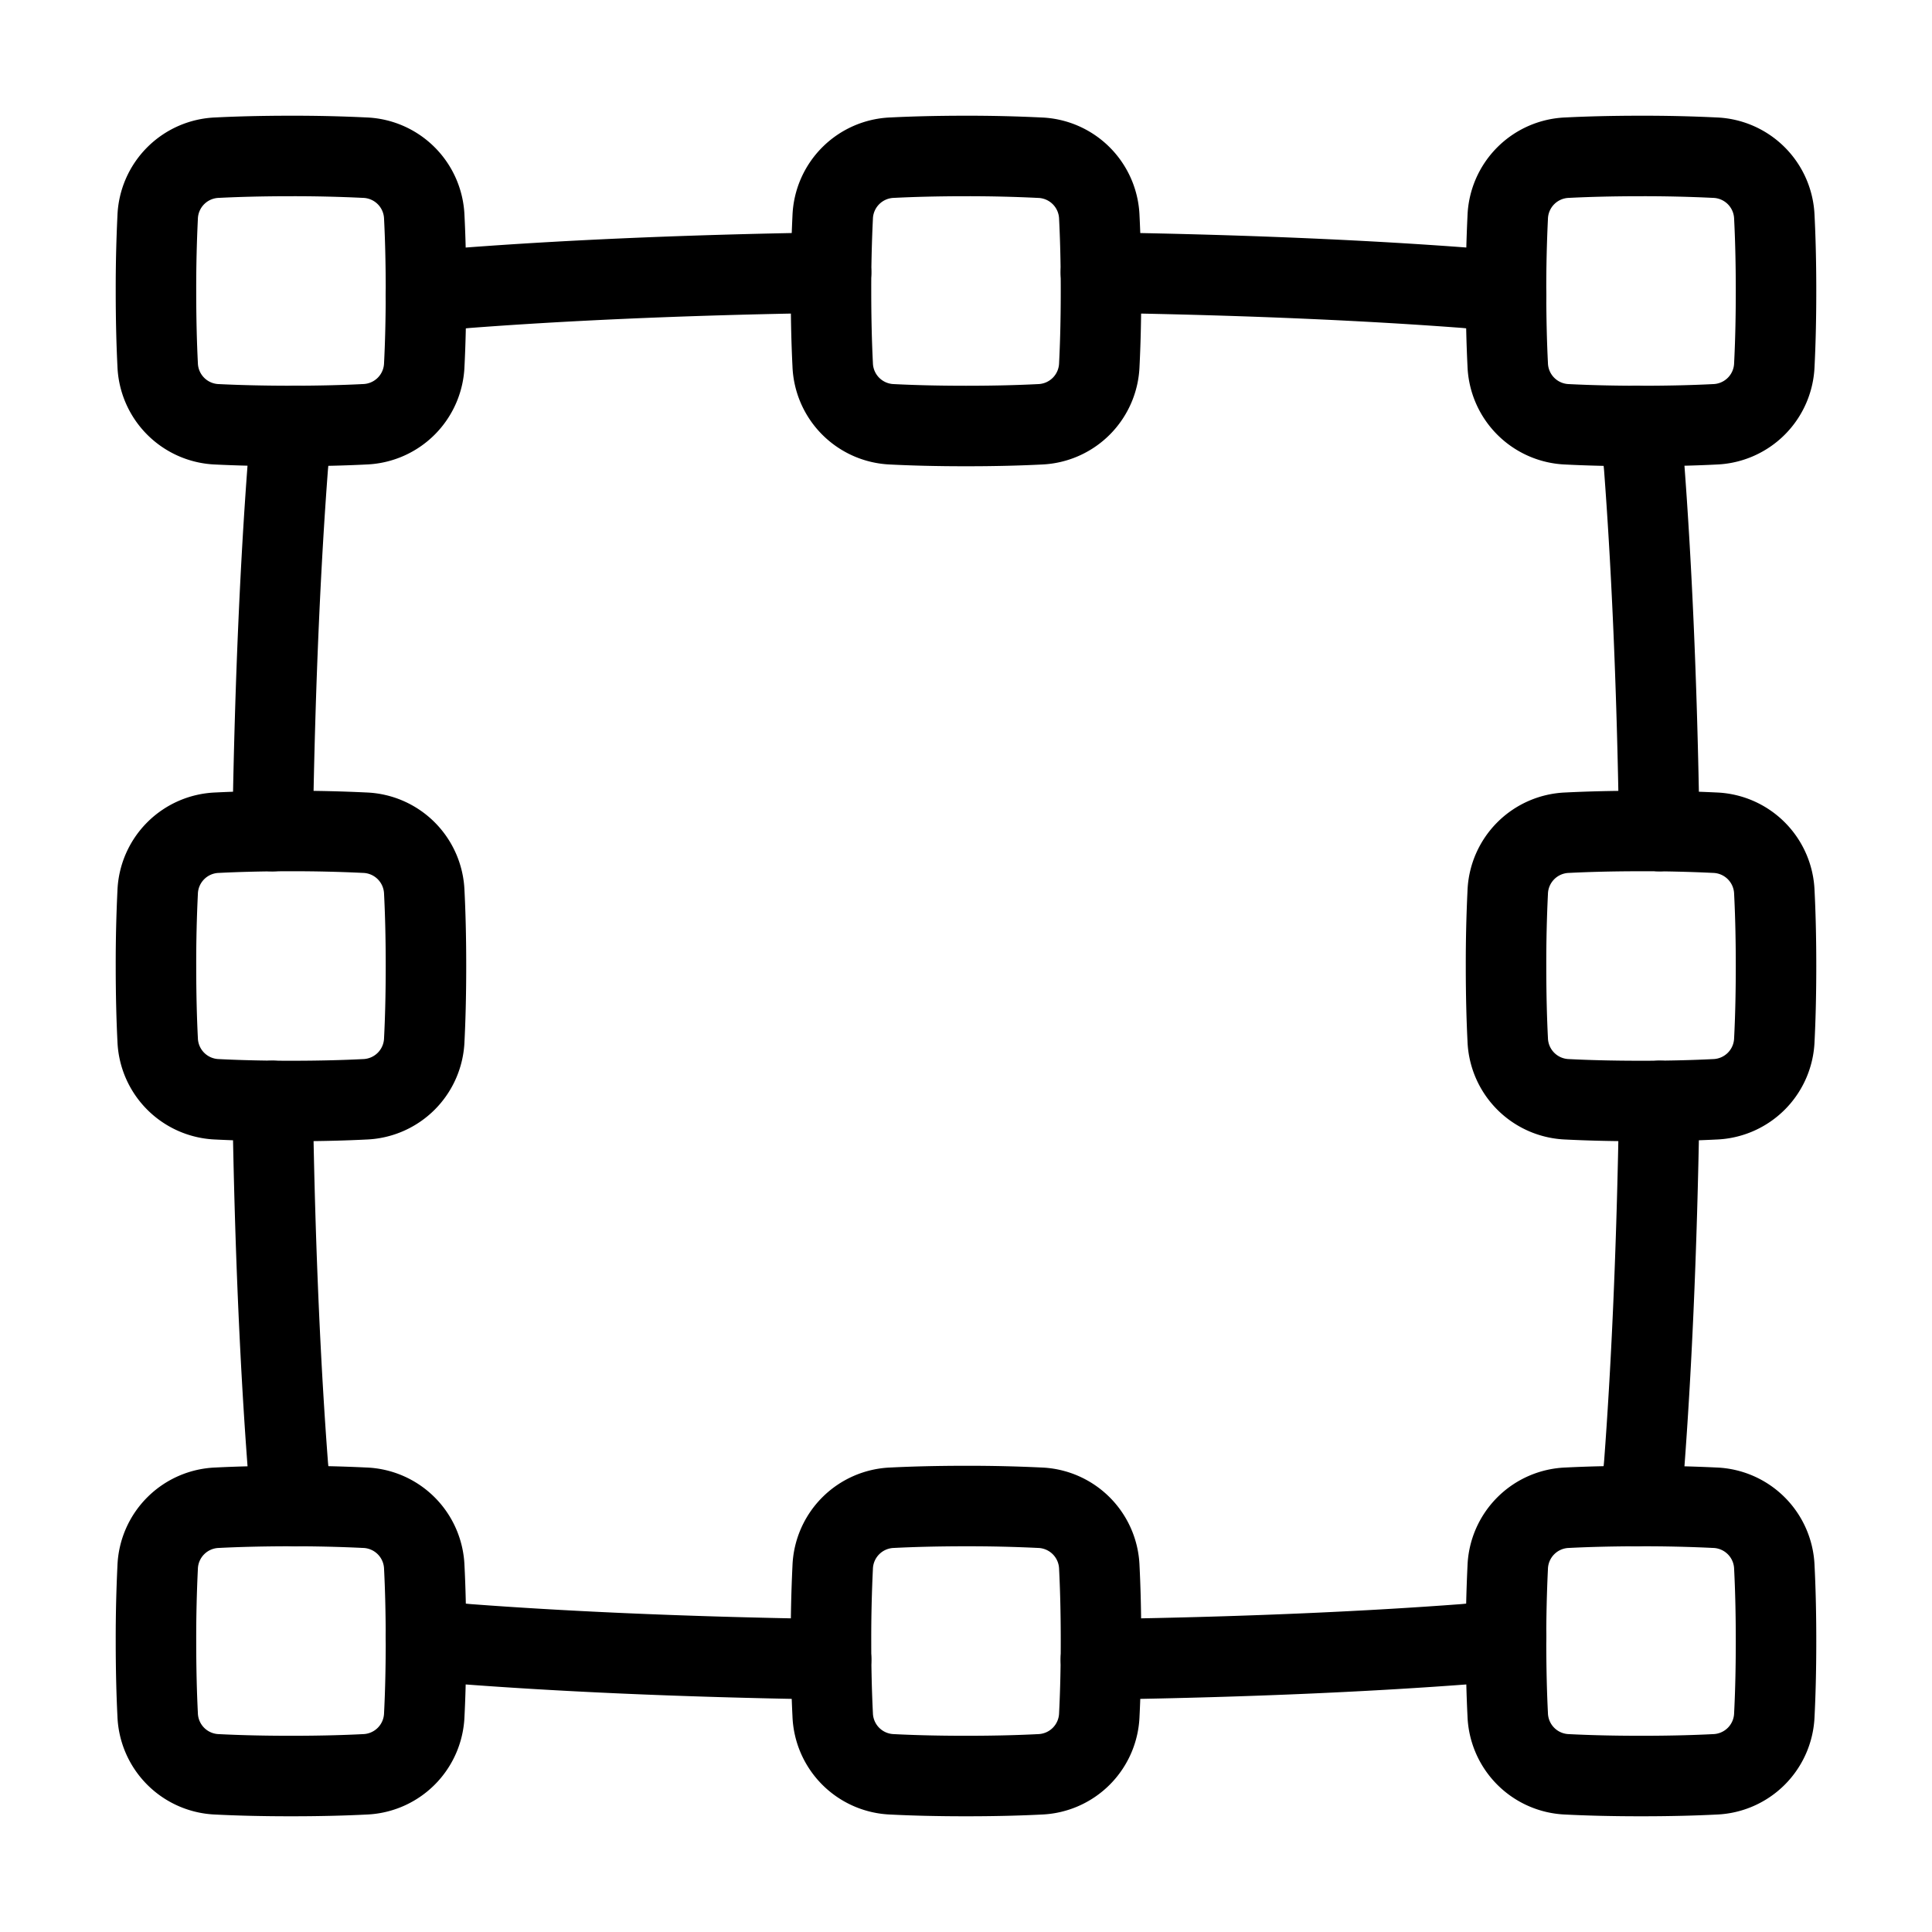 <svg xmlns="http://www.w3.org/2000/svg" fill="none" viewBox="-1 -1 48 48" height="48" width="48"><g id="align-selection"><path id="Vector" stroke="#000" stroke-linecap="round" stroke-linejoin="round" d="M2.917 24.831a1.536 1.536 0 0 0 1.481 1.481c0.474 0.024 1.081 0.042 1.831 0.042 0.75 0 1.357 -0.018 1.831 -0.042a1.536 1.536 0 0 0 1.481 -1.481C9.565 24.357 9.583 23.75 9.583 23c0 -0.75 -0.018 -1.357 -0.042 -1.831a1.536 1.536 0 0 0 -1.481 -1.481A36.633 36.633 0 0 0 6.229 19.646c-0.75 0 -1.357 0.018 -1.831 0.042a1.536 1.536 0 0 0 -1.481 1.481A36.591 36.591 0 0 0 2.875 23c0 0.75 0.018 1.357 0.042 1.831Z" stroke-width="2"></path><path id="Vector_2" stroke="#000" stroke-linecap="round" stroke-linejoin="round" d="M36.459 24.831a1.536 1.536 0 0 0 1.481 1.481c0.474 0.024 1.081 0.042 1.831 0.042 0.75 0 1.357 -0.018 1.831 -0.042a1.536 1.536 0 0 0 1.481 -1.481c0.024 -0.474 0.042 -1.081 0.042 -1.831 0 -0.75 -0.018 -1.357 -0.042 -1.831a1.536 1.536 0 0 0 -1.481 -1.481A36.639 36.639 0 0 0 39.771 19.646c-0.75 0 -1.357 0.018 -1.831 0.042a1.536 1.536 0 0 0 -1.481 1.481A36.639 36.639 0 0 0 36.417 23c0 0.75 0.018 1.357 0.042 1.831Z" stroke-width="2"></path><path id="Vector_3" stroke="#000" stroke-linecap="round" stroke-linejoin="round" d="M2.917 41.602a1.536 1.536 0 0 0 1.481 1.481c0.474 0.024 1.081 0.042 1.831 0.042 0.75 0 1.357 -0.018 1.831 -0.042a1.536 1.536 0 0 0 1.481 -1.481c0.024 -0.474 0.042 -1.081 0.042 -1.831 0 -0.75 -0.018 -1.357 -0.042 -1.831a1.536 1.536 0 0 0 -1.481 -1.481A36.633 36.633 0 0 0 6.229 36.417c-0.75 0 -1.357 0.018 -1.831 0.042a1.536 1.536 0 0 0 -1.481 1.481A36.591 36.591 0 0 0 2.875 39.771c0 0.75 0.018 1.357 0.042 1.831Z" stroke-width="2"></path><path id="Vector_4" stroke="#000" stroke-linecap="round" stroke-linejoin="round" d="M19.688 41.602a1.536 1.536 0 0 0 1.481 1.481c0.474 0.024 1.081 0.042 1.831 0.042 0.75 0 1.357 -0.018 1.831 -0.042a1.536 1.536 0 0 0 1.481 -1.481c0.024 -0.474 0.042 -1.081 0.042 -1.831 0 -0.75 -0.018 -1.357 -0.042 -1.831a1.536 1.536 0 0 0 -1.481 -1.481A36.639 36.639 0 0 0 23 36.417c-0.75 0 -1.357 0.018 -1.831 0.042a1.536 1.536 0 0 0 -1.481 1.481A36.639 36.639 0 0 0 19.646 39.771c0 0.75 0.018 1.357 0.042 1.831Z" stroke-width="2"></path><path id="Vector_5" stroke="#000" stroke-linecap="round" stroke-linejoin="round" d="M36.459 41.602a1.536 1.536 0 0 0 1.481 1.481c0.474 0.024 1.081 0.042 1.831 0.042 0.75 0 1.357 -0.018 1.831 -0.042a1.536 1.536 0 0 0 1.481 -1.481c0.024 -0.474 0.042 -1.081 0.042 -1.831 0 -0.75 -0.018 -1.357 -0.042 -1.831a1.536 1.536 0 0 0 -1.481 -1.481A36.639 36.639 0 0 0 39.771 36.417c-0.75 0 -1.357 0.018 -1.831 0.042a1.536 1.536 0 0 0 -1.481 1.481A36.639 36.639 0 0 0 36.417 39.771c0 0.75 0.018 1.357 0.042 1.831Z" stroke-width="2"></path><path id="Vector_6" stroke="#000" stroke-linecap="round" stroke-linejoin="round" d="M2.917 8.061a1.536 1.536 0 0 0 1.481 1.481C4.872 9.565 5.479 9.583 6.229 9.583c0.75 0 1.357 -0.018 1.831 -0.042a1.536 1.536 0 0 0 1.481 -1.481C9.565 7.586 9.583 6.98 9.583 6.229c0 -0.75 -0.018 -1.357 -0.042 -1.831a1.536 1.536 0 0 0 -1.481 -1.481A36.585 36.585 0 0 0 6.229 2.875c-0.75 0 -1.357 0.018 -1.831 0.042a1.536 1.536 0 0 0 -1.481 1.481A36.585 36.585 0 0 0 2.875 6.229c0 0.75 0.018 1.357 0.042 1.831Z" stroke-width="2"></path><path id="Vector_7" stroke="#000" stroke-linecap="round" stroke-linejoin="round" d="M19.688 8.061a1.536 1.536 0 0 0 1.481 1.481c0.474 0.024 1.081 0.042 1.831 0.042 0.75 0 1.357 -0.018 1.831 -0.042a1.536 1.536 0 0 0 1.481 -1.481c0.024 -0.474 0.042 -1.081 0.042 -1.831 0 -0.75 -0.018 -1.357 -0.042 -1.831a1.536 1.536 0 0 0 -1.481 -1.481A36.591 36.591 0 0 0 23 2.875c-0.75 0 -1.357 0.018 -1.831 0.042a1.536 1.536 0 0 0 -1.481 1.481A36.633 36.633 0 0 0 19.646 6.229c0 0.75 0.018 1.357 0.042 1.831Z" stroke-width="2"></path><path id="Vector_8" stroke="#000" stroke-linecap="round" stroke-linejoin="round" d="M36.459 8.061a1.536 1.536 0 0 0 1.481 1.481c0.474 0.024 1.081 0.042 1.831 0.042 0.75 0 1.357 -0.018 1.831 -0.042a1.536 1.536 0 0 0 1.481 -1.481C43.107 7.586 43.125 6.98 43.125 6.229c0 -0.75 -0.018 -1.357 -0.042 -1.831a1.536 1.536 0 0 0 -1.481 -1.481A36.591 36.591 0 0 0 39.771 2.875c-0.75 0 -1.357 0.018 -1.831 0.042a1.536 1.536 0 0 0 -1.481 1.481A36.633 36.633 0 0 0 36.417 6.229c0 0.75 0.018 1.357 0.042 1.831Z" stroke-width="2"></path><path id="Subtract" stroke="#000" stroke-linecap="round" stroke-linejoin="round" d="M6.342 9.583a5.077 5.077 0 0 0 -0.196 1.069c-0.158 2.108 -0.313 5.076 -0.373 8.996m0 6.704c0.059 3.921 0.215 6.888 0.374 8.997 0.027 0.371 0.094 0.728 0.195 1.069M9.583 39.657a5.079 5.079 0 0 0 1.069 0.196c2.108 0.158 5.076 0.313 8.996 0.372m6.704 0c3.921 -0.058 6.888 -0.214 8.997 -0.372A5.079 5.079 0 0 0 36.417 39.656M39.657 36.417c0.102 -0.34 0.168 -0.698 0.196 -1.069 0.158 -2.108 0.313 -5.076 0.372 -8.996m0 -6.705c-0.058 -3.92 -0.214 -6.888 -0.372 -8.996A5.079 5.079 0 0 0 39.656 9.583M36.417 6.342a5.078 5.078 0 0 0 -1.069 -0.196c-2.108 -0.158 -5.076 -0.313 -8.996 -0.373m-6.705 0c-3.92 0.059 -6.888 0.215 -8.996 0.374 -0.371 0.027 -0.728 0.094 -1.069 0.195" stroke-width="2"></path></g></svg>